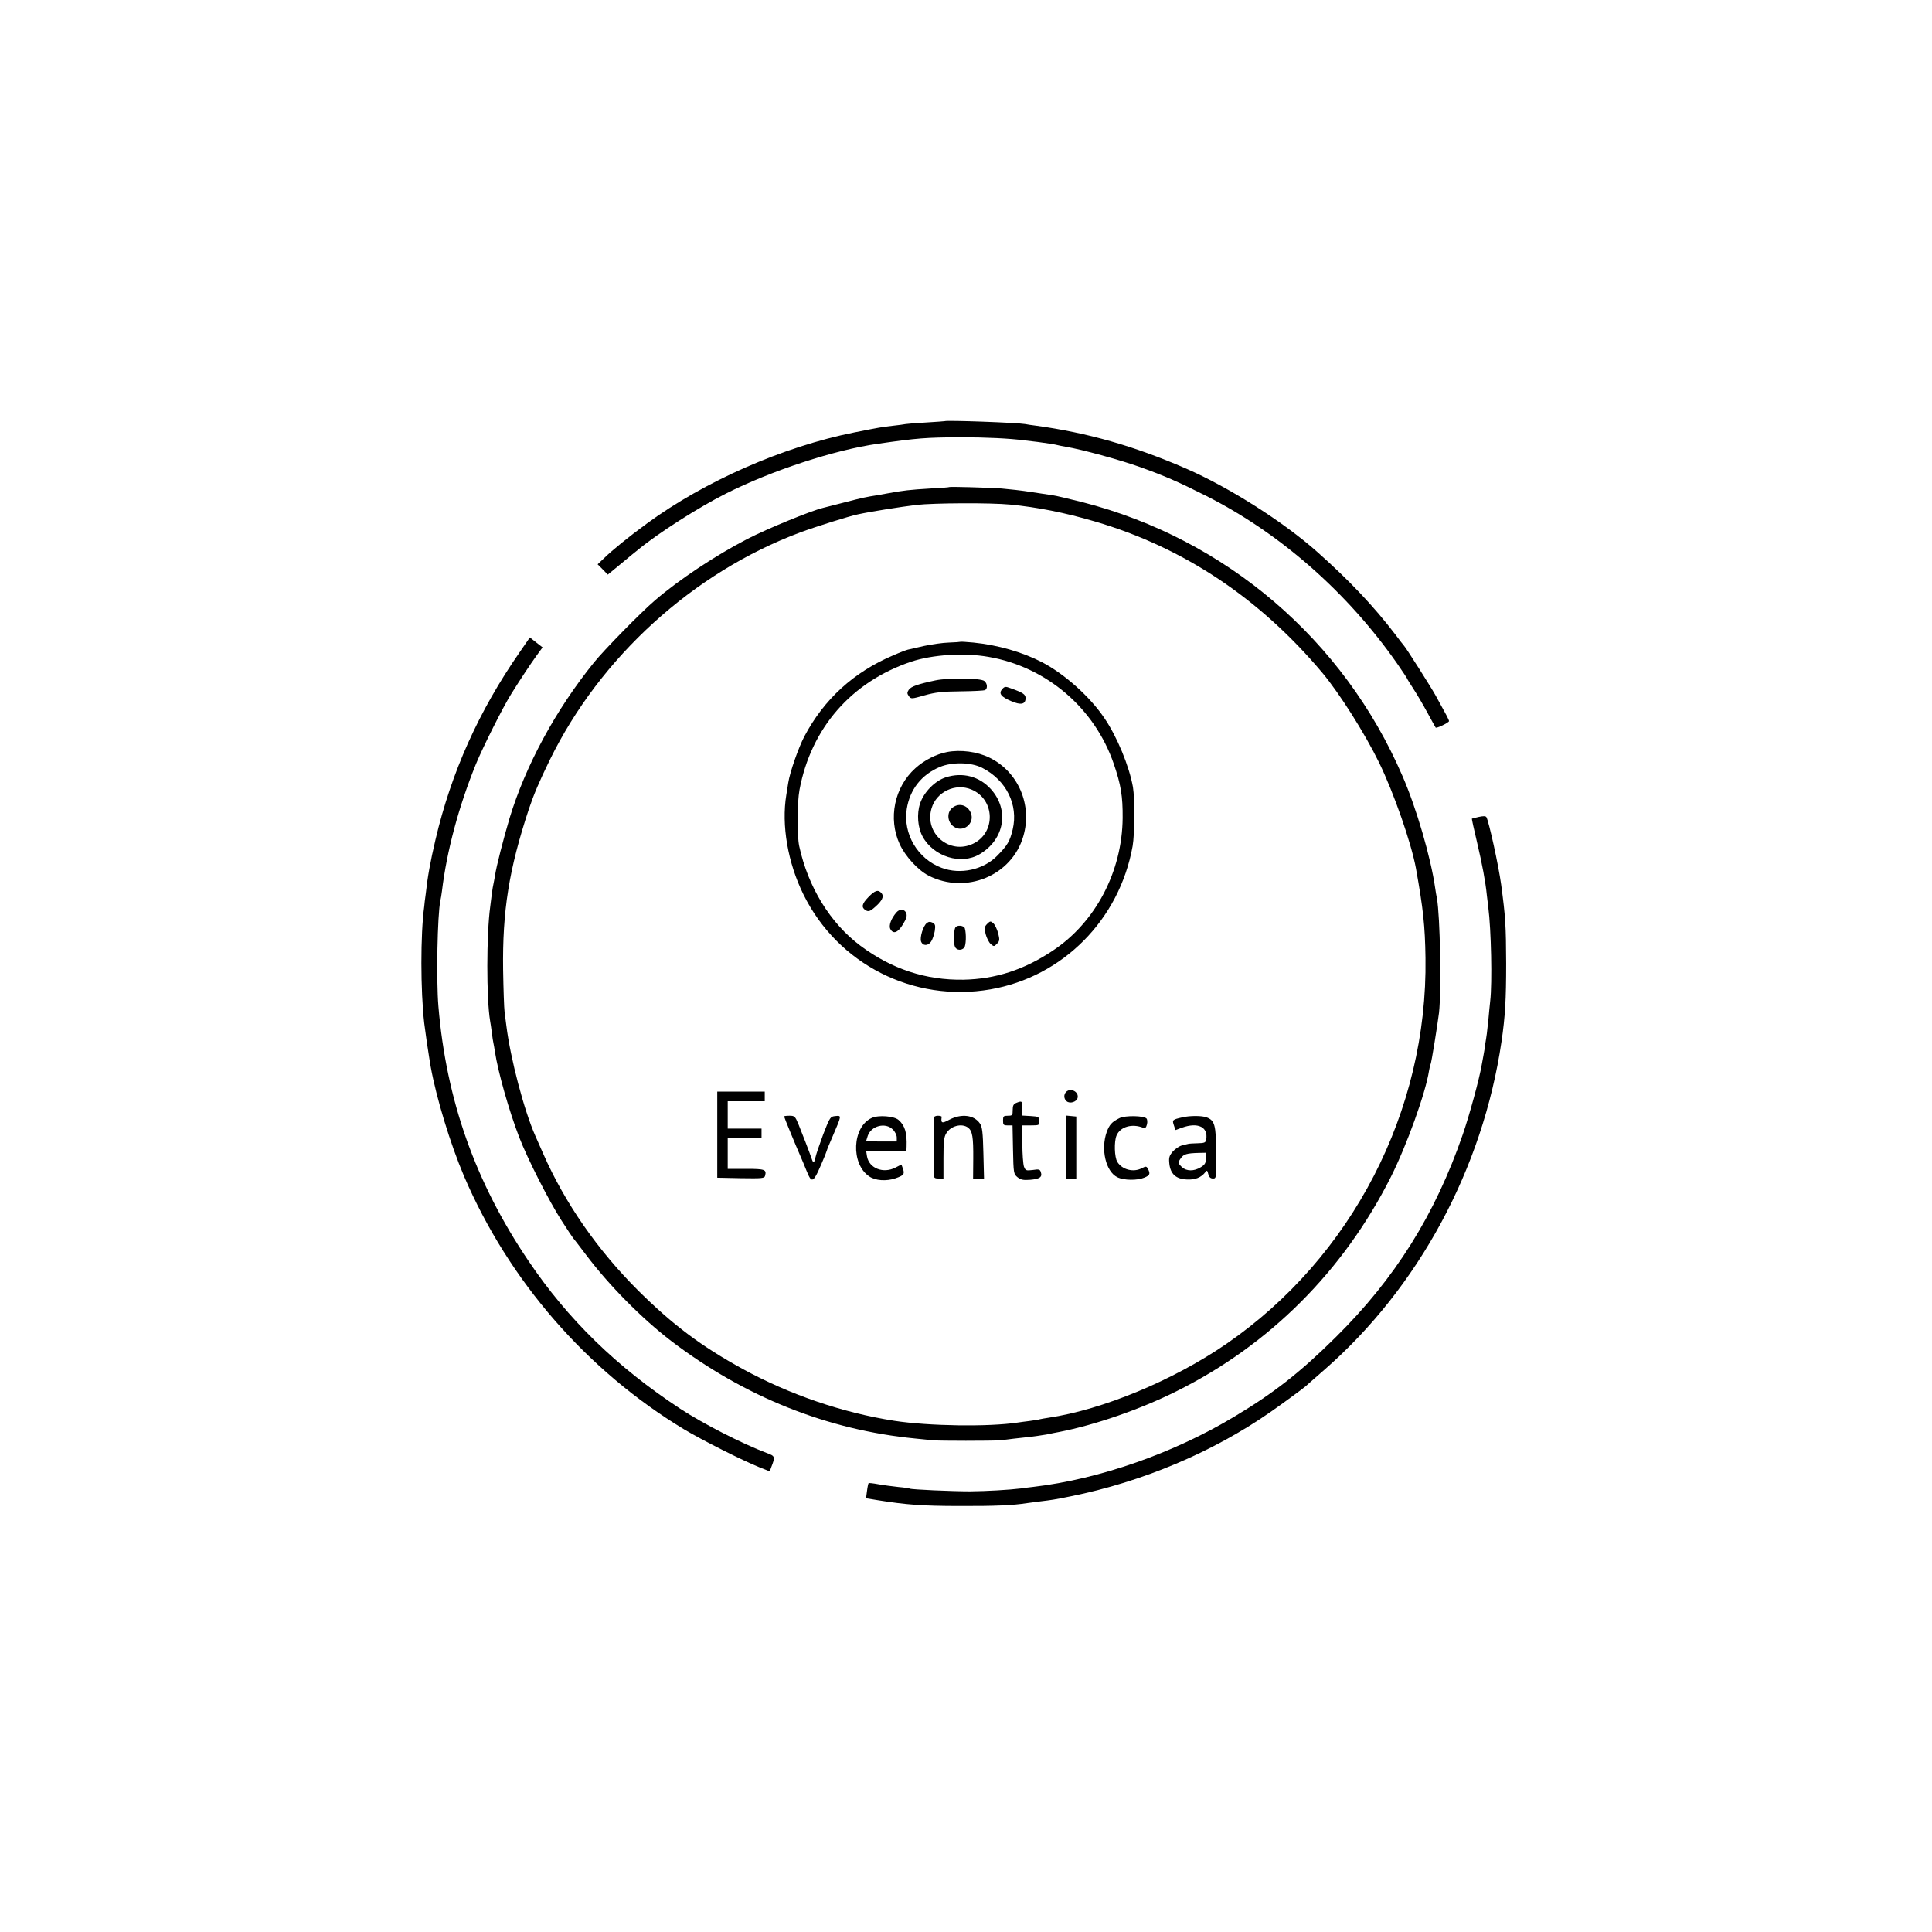 <?xml version="1.0" standalone="no"?>
<!DOCTYPE svg PUBLIC "-//W3C//DTD SVG 20010904//EN"
 "http://www.w3.org/TR/2001/REC-SVG-20010904/DTD/svg10.dtd">
<svg version="1.0" xmlns="http://www.w3.org/2000/svg"
 width="1200pt" height="1200pt" viewBox="0 0 1200 1200"
 preserveAspectRatio="xMidYMid meet">
<g transform="translate(0,1200) scale(0.1,-0.1)"
fill="#000000" stroke="none">
<path d="M5867 9384 c-1 -1 -51 -4 -112 -8 -60 -3 -119 -8 -130 -10 -11 -2
-45 -7 -75 -10 -71 -8 -89 -11 -244 -42 -441 -88 -932 -304 -1290 -567 -112
-82 -213 -164 -262 -212 l-42 -40 32 -32 31 -32 85 70 c47 39 94 78 105 86
123 102 376 263 543 347 286 144 677 272 947 310 244 35 297 39 510 40 156 0
306 -7 395 -19 19 -2 58 -7 85 -10 63 -8 106 -15 125 -20 8 -2 31 -7 50 -10
97 -16 336 -81 461 -126 153 -55 232 -89 411 -179 459 -232 877 -599 1187
-1043 33 -48 61 -90 61 -92 0 -2 17 -30 38 -62 21 -32 60 -98 87 -148 27 -49
50 -92 52 -94 5 -7 83 31 83 40 0 8 -16 38 -83 159 -30 54 -186 300 -197 310
-3 3 -27 34 -54 70 -133 174 -283 333 -482 510 -211 188 -549 403 -818 520
-322 140 -611 222 -931 266 -27 3 -58 8 -67 10 -50 9 -492 25 -501 18z"/>
<path d="M5897 8975 c-1 -2 -54 -6 -117 -9 -131 -8 -168 -12 -271 -31 -9 -2
-34 -6 -55 -10 -77 -12 -95 -16 -211 -46 -65 -17 -125 -32 -133 -34 -74 -18
-343 -128 -467 -192 -198 -102 -428 -255 -575 -382 -85 -72 -318 -310 -379
-386 -239 -296 -425 -641 -524 -967 -39 -132 -82 -299 -90 -354 -4 -22 -8 -46
-10 -54 -2 -8 -7 -35 -10 -60 -3 -25 -8 -61 -10 -80 -24 -175 -24 -572 -1
-710 3 -14 7 -47 11 -75 3 -27 8 -57 10 -65 2 -8 6 -32 9 -52 19 -125 87 -366
151 -532 52 -135 185 -396 262 -516 37 -58 70 -107 73 -110 3 -3 39 -50 80
-104 142 -189 348 -397 530 -536 456 -347 970 -552 1515 -605 44 -4 94 -9 110
-11 38 -4 368 -4 415 0 19 2 58 6 85 10 28 3 73 8 100 11 28 3 75 10 105 15
30 6 66 14 80 16 225 44 504 141 728 253 577 287 1037 747 1331 1331 98 195
216 522 237 660 3 19 8 38 10 41 5 9 42 239 52 319 15 137 7 599 -13 710 -3
14 -8 43 -11 65 -27 189 -117 498 -203 695 -365 847 -1098 1473 -1988 1701
-84 21 -167 41 -185 43 -18 3 -78 12 -133 20 -55 9 -138 18 -185 22 -92 6
-318 12 -323 9z m378 -109 c166 -16 340 -50 526 -105 550 -161 1024 -477 1414
-942 105 -126 261 -372 351 -556 91 -187 200 -499 229 -658 45 -252 56 -354
59 -555 14 -949 -456 -1860 -1238 -2398 -329 -226 -767 -408 -1104 -458 -20
-3 -44 -7 -52 -9 -8 -3 -37 -7 -65 -11 -27 -3 -61 -8 -75 -10 -178 -27 -549
-22 -765 11 -321 50 -649 162 -940 321 -261 143 -436 275 -651 488 -252 251
-455 543 -590 850 -20 45 -42 95 -49 111 -70 158 -155 482 -180 685 -3 25 -8
63 -11 85 -3 22 -7 139 -9 260 -5 367 36 625 160 1000 31 92 64 170 130 305
312 638 891 1165 1555 1413 94 35 304 101 357 112 82 18 268 47 366 59 106 12
460 14 582 2z"/>
<path d="M5967 8014 c-1 -1 -34 -4 -72 -5 -39 -1 -108 -11 -155 -21 -47 -11
-92 -21 -101 -23 -9 -2 -49 -17 -90 -35 -246 -104 -431 -273 -553 -504 -37
-71 -90 -222 -100 -288 -3 -21 -9 -55 -12 -75 -31 -188 9 -421 106 -618 213
-434 684 -673 1162 -590 449 78 801 432 883 890 13 74 14 295 2 366 -23 130
-99 314 -177 428 -90 134 -248 275 -388 348 -122 63 -275 107 -426 122 -42 4
-78 6 -79 5z m173 -94 c360 -62 660 -319 778 -665 44 -129 56 -199 55 -336 -3
-332 -168 -647 -433 -823 -179 -120 -357 -177 -555 -181 -234 -4 -447 66 -641
211 -187 140 -325 364 -380 619 -14 66 -13 271 2 350 72 383 322 670 693 795
133 44 329 57 481 30z"/>
<path d="M5810 7774 c-109 -23 -152 -38 -166 -59 -11 -17 -10 -23 1 -39 14
-18 16 -18 97 5 68 19 109 24 224 25 78 1 146 4 153 8 16 10 14 41 -5 56 -22
19 -222 21 -304 4z"/>
<path d="M6225 7720 c-24 -27 -8 -48 56 -75 60 -26 89 -20 89 19 0 23 -16 34
-92 61 -32 12 -38 12 -53 -5z"/>
<path d="M5882 7329 c-67 -13 -142 -51 -197 -101 -130 -117 -170 -312 -97
-471 35 -76 114 -162 180 -196 232 -118 517 0 588 245 57 195 -32 401 -210
488 -77 38 -180 51 -264 35z m218 -98 c151 -77 226 -230 190 -383 -18 -74 -32
-98 -96 -163 -86 -88 -230 -119 -346 -75 -149 56 -240 211 -216 365 19 121 91
213 205 261 76 32 194 30 263 -5z"/>
<path d="M5875 7172 c-68 -22 -136 -91 -160 -162 -22 -65 -15 -151 16 -207 68
-124 238 -177 353 -109 155 91 187 275 71 404 -72 80 -176 107 -280 74z m159
-76 c146 -61 153 -267 11 -336 -147 -71 -305 63 -259 219 30 103 148 159 248
117z"/>
<path d="M5911 6979 c-31 -29 -26 -85 11 -112 58 -43 135 17 108 84 -22 52
-79 65 -119 28z"/>
<path d="M5393 6427 c-39 -40 -44 -62 -19 -79 19 -13 31 -9 63 20 42 37 54 63
40 82 -21 27 -42 21 -84 -23z"/>
<path d="M5568 6333 c-33 -38 -49 -82 -38 -103 18 -34 46 -24 78 28 22 36 27
53 21 70 -10 26 -40 29 -61 5z"/>
<path d="M5757 6267 c-23 -17 -45 -90 -36 -115 11 -29 45 -28 63 1 8 12 18 41
22 64 5 35 3 43 -13 52 -15 7 -25 7 -36 -2z"/>
<path d="M6132 6262 c-18 -18 -19 -26 -10 -64 6 -23 20 -51 31 -61 20 -17 21
-17 39 1 17 17 18 24 8 65 -7 25 -20 53 -30 62 -17 15 -20 15 -38 -3z"/>
<path d="M5934 6239 c-11 -18 -12 -102 -2 -121 10 -21 41 -23 57 -4 11 13 14
84 4 119 -5 19 -48 24 -59 6z"/>
<path d="M6622 5218 c-16 -16 -15 -43 3 -58 20 -17 61 -5 68 20 10 38 -43 66
-71 38z"/>
<path d="M4455 4953 l0 -268 146 -3 c133 -2 147 -1 151 15 10 39 0 43 -118 43
l-114 0 0 95 0 95 105 0 105 0 0 30 0 30 -105 0 -105 0 0 85 0 85 115 0 115 0
0 30 0 30 -148 0 -147 0 0 -267z"/>
<path d="M6313 5150 c-18 -7 -23 -17 -23 -45 0 -32 -2 -35 -30 -35 -27 0 -30
-3 -30 -30 0 -27 3 -30 29 -30 l30 0 3 -151 c3 -147 4 -151 28 -171 20 -16 35
-19 78 -16 60 5 77 17 67 47 -5 18 -12 20 -50 14 -42 -5 -45 -4 -55 21 -5 15
-10 79 -10 142 l0 114 53 0 c52 0 54 1 52 28 -1 25 -4 27 -53 30 l-52 3 0 45
c0 46 -2 48 -37 34z"/>
<path d="M4870 5066 c0 -5 75 -187 99 -241 10 -22 28 -66 41 -98 35 -85 41
-80 115 98 4 11 9 25 11 30 1 6 18 46 37 90 55 128 55 127 16 123 -32 -3 -34
-6 -76 -114 -23 -62 -44 -124 -47 -139 -7 -36 -14 -42 -22 -19 -13 39 -64 171
-85 222 -20 48 -24 52 -55 52 -19 0 -34 -2 -34 -4z"/>
<path d="M5414 5056 c-121 -55 -131 -285 -15 -363 38 -26 105 -31 162 -12 52
18 59 26 48 58 l-10 28 -37 -19 c-76 -39 -164 -5 -177 70 l-5 32 125 0 125 0
1 28 c3 86 -10 130 -49 165 -27 25 -126 33 -168 13z m131 -71 c14 -13 25 -36
25 -50 l0 -25 -95 0 c-52 0 -95 2 -95 4 0 1 5 16 10 32 22 62 110 84 155 39z"/>
<path d="M5800 5058 c-1 -20 -1 -319 0 -350 0 -24 4 -28 30 -28 l30 0 0 126
c0 100 3 132 17 154 27 47 97 65 136 36 27 -21 33 -59 32 -193 l-1 -123 34 0
34 0 -4 158 c-3 128 -7 162 -21 183 -36 54 -115 64 -191 24 -46 -25 -53 -22
-47 18 0 4 -10 7 -24 7 -14 0 -25 -6 -25 -12z"/>
<path d="M6622 4876 l0 -196 32 0 31 0 0 193 0 192 -31 3 -32 3 0 -195z"/>
<path d="M6955 5056 c-49 -24 -64 -41 -81 -87 -38 -107 -6 -246 66 -281 41
-20 124 -21 169 -2 33 14 37 24 21 54 -9 17 -13 17 -38 4 -52 -27 -121 -10
-152 39 -18 29 -21 126 -5 164 23 55 97 76 166 48 12 -4 18 1 23 21 4 15 2 32
-3 37 -18 18 -132 19 -166 3z"/>
<path d="M7344 5060 c-62 -14 -64 -16 -53 -49 l10 -30 41 15 c99 35 163 4 150
-73 -3 -20 -10 -23 -53 -24 -27 -1 -52 -2 -56 -3 -5 -1 -23 -6 -40 -10 -18 -4
-44 -22 -59 -39 -22 -26 -25 -38 -21 -75 7 -64 41 -95 108 -98 52 -3 90 12
116 46 10 13 12 11 18 -13 5 -19 14 -27 29 -27 21 0 21 3 20 159 -1 174 -9
202 -60 221 -29 11 -104 11 -150 0z m146 -255 c0 -29 -6 -39 -32 -55 -42 -26
-88 -25 -116 0 -26 25 -27 29 -7 57 17 24 36 30 108 32 l47 1 0 -35z"/>
<path d="M3227 7948 c-254 -366 -424 -746 -522 -1163 -33 -141 -49 -230 -61
-340 -4 -27 -8 -61 -9 -75 -24 -173 -23 -526 0 -725 6 -50 25 -182 31 -215 2
-14 6 -38 9 -55 35 -194 122 -480 207 -680 278 -650 763 -1208 1367 -1573 112
-67 362 -193 469 -236 l63 -25 9 25 c26 66 25 70 -27 89 -154 58 -396 182
-538 275 -395 260 -697 554 -943 919 -329 487 -510 997 -559 1581 -14 166 -6
568 12 655 3 11 7 38 10 60 30 250 104 525 211 789 45 109 169 356 220 437 58
93 120 186 156 236 l38 52 -40 31 -39 31 -64 -93z"/>
<path d="M9185 6926 c-22 -5 -41 -10 -43 -11 -1 -1 13 -67 32 -146 32 -135 53
-247 61 -329 2 -19 6 -53 9 -75 18 -139 25 -469 12 -582 -3 -27 -8 -77 -11
-113 -4 -36 -8 -76 -10 -90 -2 -14 -6 -43 -10 -65 -3 -23 -7 -52 -10 -65 -3
-14 -8 -41 -11 -60 -14 -86 -77 -316 -118 -435 -171 -497 -421 -897 -791
-1262 -216 -214 -381 -344 -625 -490 -378 -228 -840 -390 -1250 -438 -25 -3
-60 -7 -79 -10 -74 -9 -212 -17 -316 -18 -110 0 -364 11 -374 17 -3 2 -35 7
-71 10 -36 4 -91 11 -124 17 -32 6 -60 9 -61 7 -2 -2 -7 -24 -10 -49 l-6 -45
73 -12 c175 -28 278 -36 508 -36 215 -1 333 4 420 18 14 2 51 7 84 11 66 8 83
10 186 31 446 90 884 275 1240 523 74 51 212 153 220 161 3 3 55 49 116 102
585 511 984 1250 1100 2038 23 157 29 262 29 485 -1 238 -4 288 -31 490 -16
119 -77 396 -92 420 -5 7 -20 7 -47 1z"/>
</g>
</svg>

